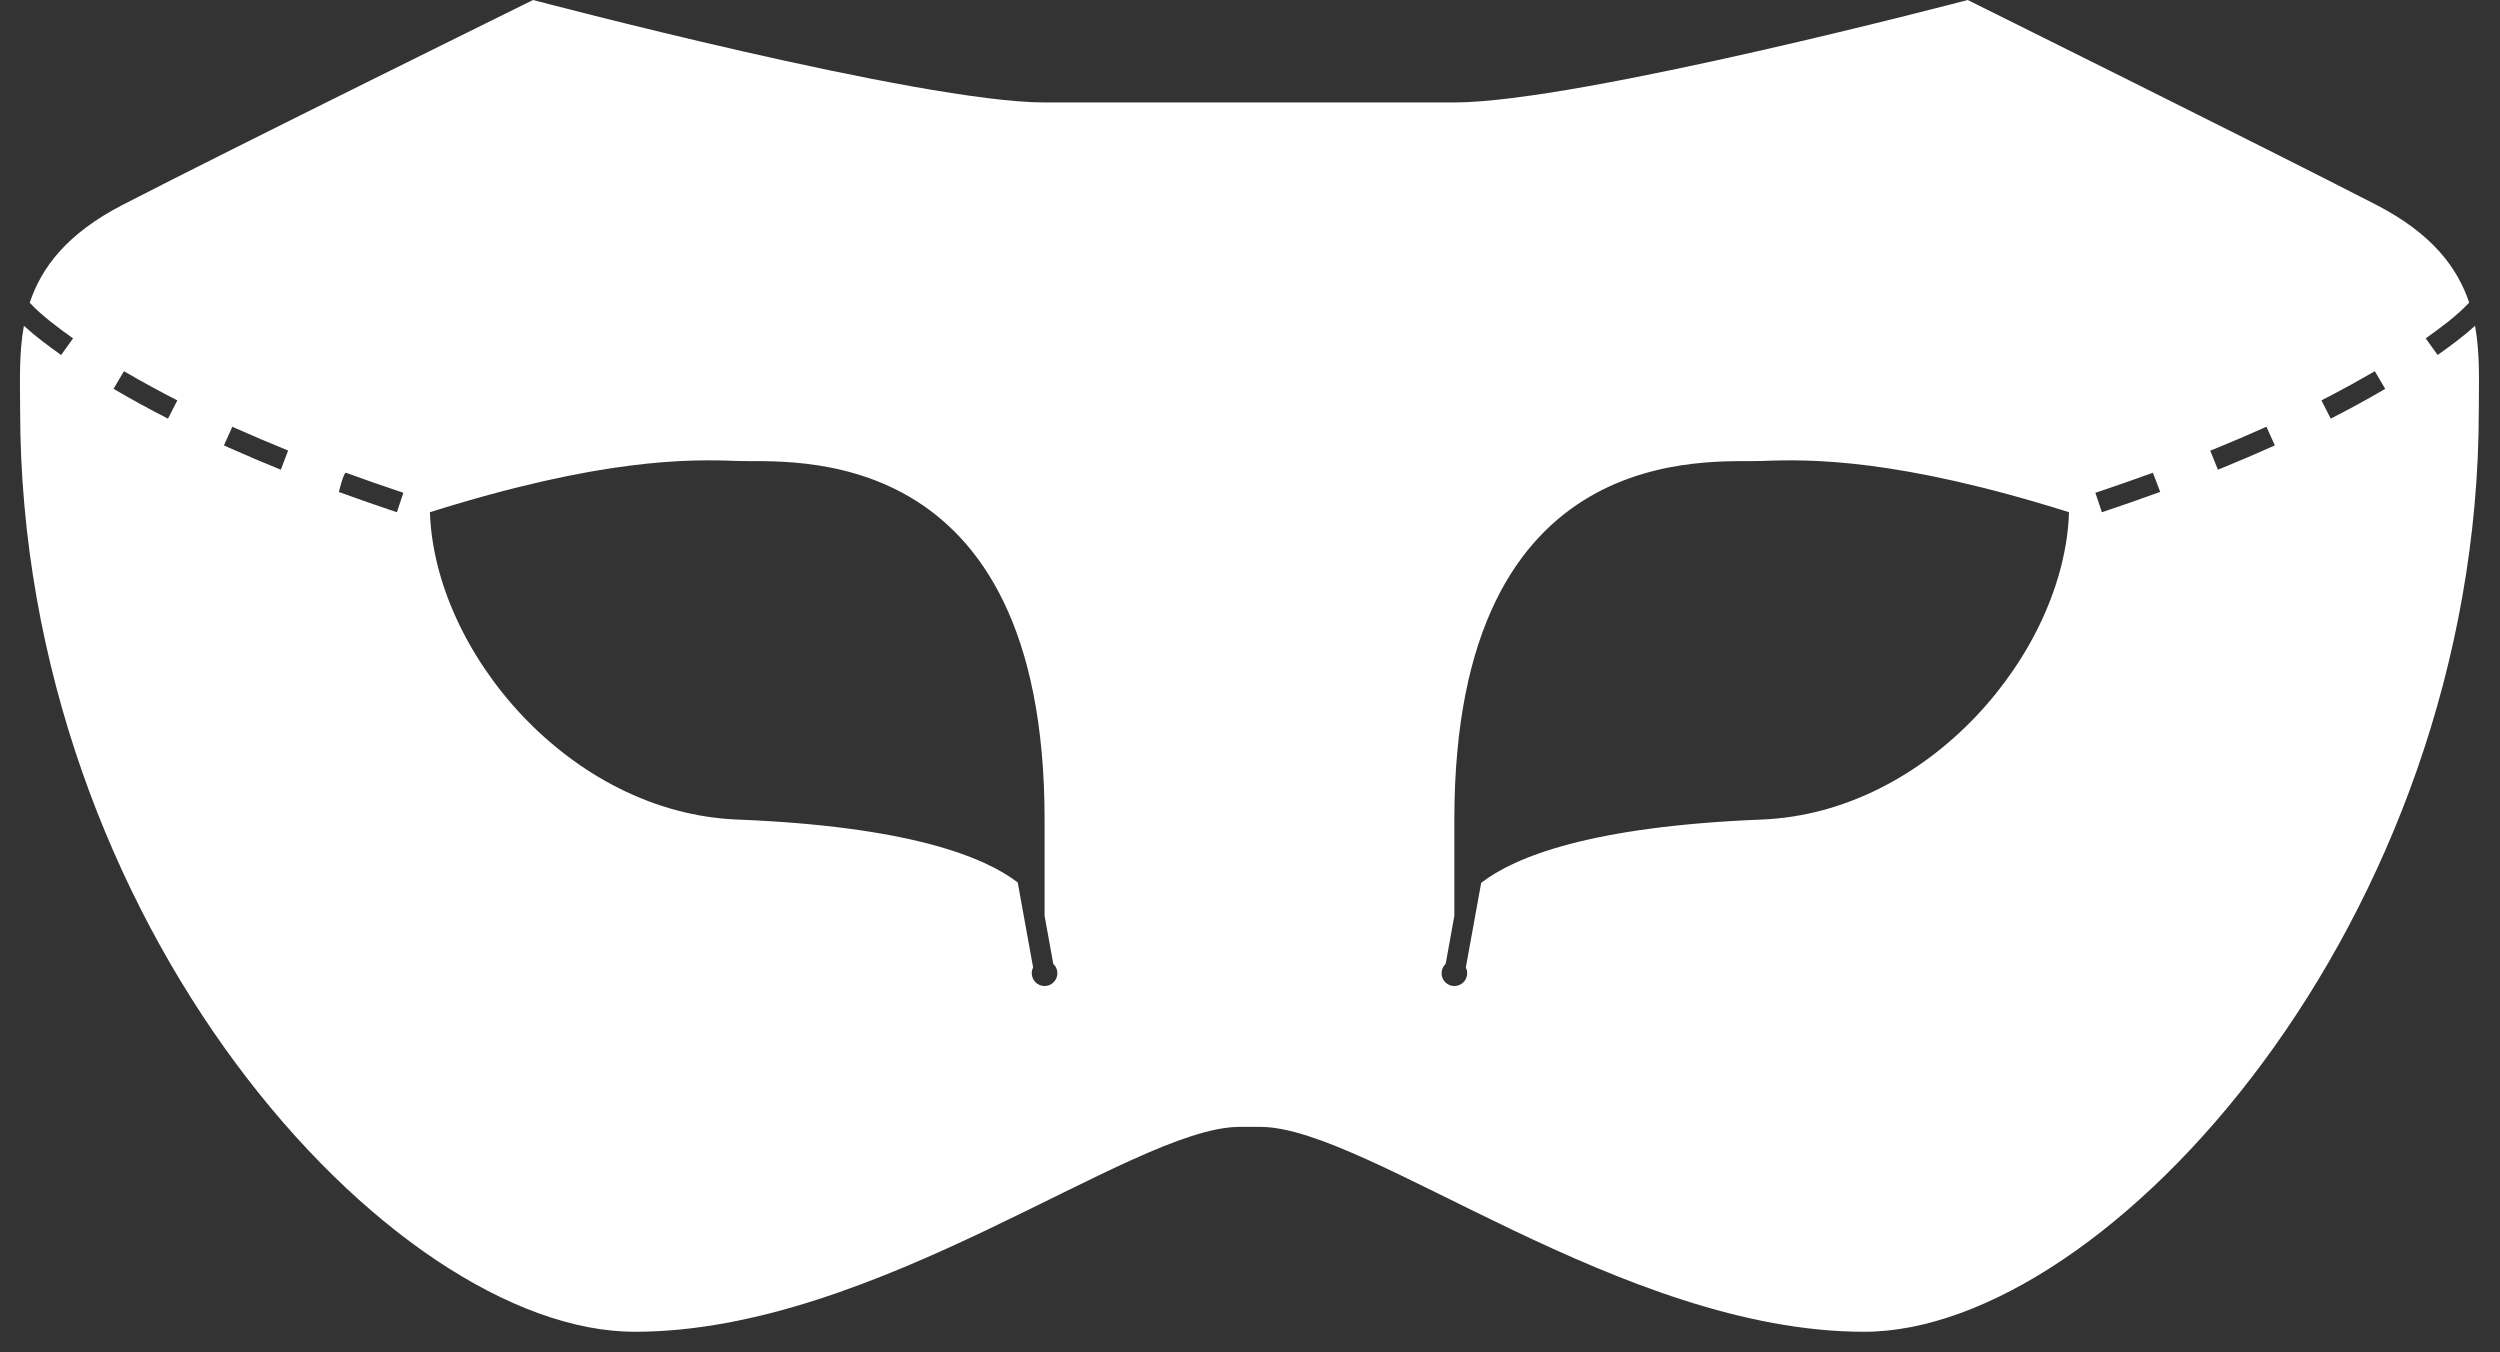 <?xml version="1.0" encoding="UTF-8" standalone="no"?><!DOCTYPE svg PUBLIC "-//W3C//DTD SVG 1.1//EN" "http://www.w3.org/Graphics/SVG/1.1/DTD/svg11.dtd"><svg width="100%" height="100%" viewBox="0 0 61 33" version="1.1" xmlns="http://www.w3.org/2000/svg" xmlns:xlink="http://www.w3.org/1999/xlink" xml:space="preserve" xmlns:serif="http://www.serif.com/" style="fill-rule:evenodd;clip-rule:evenodd;stroke-linejoin:round;stroke-miterlimit:1.414;"><rect x="0" y="0" width="61" height="33" fill="#333333" stroke="none"/><path id="naamio-logo" d="M0.725,7.387c0.286,-0.861 0.911,-1.689 2.266,-2.388c2.722,-1.404 10.016,-4.999 10.016,-4.999c0,0 9.451,2.5 12.481,2.5l9.998,0c3.03,0 12.525,-2.5 12.525,-2.5c0,0 7.249,3.595 9.972,4.999c1.353,0.698 1.978,1.525 2.265,2.385c-0.314,0.334 -0.685,0.602 -1.061,0.872l0.292,0.406c0.314,-0.225 0.63,-0.454 0.912,-0.714c0.126,0.691 0.092,1.391 0.092,2.051c0,12.495 -9.066,22.496 -14.998,22.496c-5.908,0 -12.072,-4.963 -14.706,-4.999l-0.562,0c-2.633,0.036 -8.82,4.999 -14.728,4.999c-5.932,0 -14.998,-9.924 -14.998,-22.496c0,-0.66 -0.034,-1.359 0.092,-2.05c0.281,0.258 0.595,0.489 0.908,0.713l0.291,-0.406c-0.372,-0.267 -0.747,-0.54 -1.057,-0.869Zm35.416,14.154c0.821,-0.634 2.672,-1.378 6.844,-1.544c4.089,-0.163 7.389,-4.089 7.499,-7.499c-4.171,-1.312 -6.311,-1.299 -7.499,-1.25c-1.188,0.049 -7.499,-0.645 -7.499,8.749l0,2.35l-0.212,1.171c-0.062,0.057 -0.1,0.138 -0.1,0.229c0,0.172 0.14,0.312 0.312,0.312c0.173,0 0.313,-0.14 0.313,-0.312c0,-0.051 -0.012,-0.098 -0.033,-0.14l0.375,-2.066Zm-10.653,0.806l0,-2.35c0,-9.394 -6.311,-8.7 -7.499,-8.749c-1.188,-0.049 -3.328,-0.062 -7.499,1.25c0.11,3.41 3.41,7.336 7.499,7.499c4.169,0.166 6.021,0.904 6.843,1.535l0.376,2.075c-0.021,0.042 -0.033,0.089 -0.033,0.14c0,0.172 0.14,0.312 0.313,0.312c0.172,0 0.312,-0.14 0.312,-0.312c0,-0.091 -0.038,-0.172 -0.1,-0.229l-0.212,-1.171Zm27.221,-10.345c-0.472,0.173 -0.947,0.337 -1.423,0.497l-0.159,-0.475c0.084,-0.028 0.168,-0.056 0.251,-0.084c0.385,-0.131 0.769,-0.266 1.152,-0.405c0,0 0.11,0.279 0.179,0.467Zm-44.269,-0.467c0.465,0.17 0.933,0.332 1.402,0.489l-0.158,0.475c-0.474,-0.159 -0.946,-0.323 -1.416,-0.494c0,0 0.12,-0.489 0.172,-0.47Zm47.066,-0.667c-0.433,0.195 -0.869,0.381 -1.308,0.56l-0.081,0.033l-0.187,-0.464c0.072,-0.029 0.145,-0.059 0.217,-0.089c0.348,-0.143 0.693,-0.29 1.036,-0.443l0.118,-0.053c0.068,0.152 0.137,0.304 0.205,0.456Zm-49.781,-0.43c0.431,0.192 0.866,0.377 1.305,0.555l-0.178,0.468c-0.427,-0.173 -0.849,-0.352 -1.269,-0.539l-0.119,-0.054l0.205,-0.456c0.019,0.009 0.038,0.017 0.056,0.026Zm52.474,-0.95c-0.423,0.249 -0.855,0.484 -1.293,0.708l-0.036,0.019l-0.227,-0.446c0.077,-0.039 0.154,-0.079 0.231,-0.119c0.339,-0.177 0.673,-0.361 1.003,-0.553l0.069,-0.04c0.084,0.143 0.169,0.287 0.253,0.431Zm-55.146,-0.414c0.418,0.244 0.843,0.475 1.274,0.695l-0.228,0.446c-0.439,-0.225 -0.873,-0.46 -1.299,-0.71l-0.03,-0.017l0.254,-0.431c0.01,0.005 0.019,0.011 0.029,0.017Z" style="fill:#fff;"/></svg>